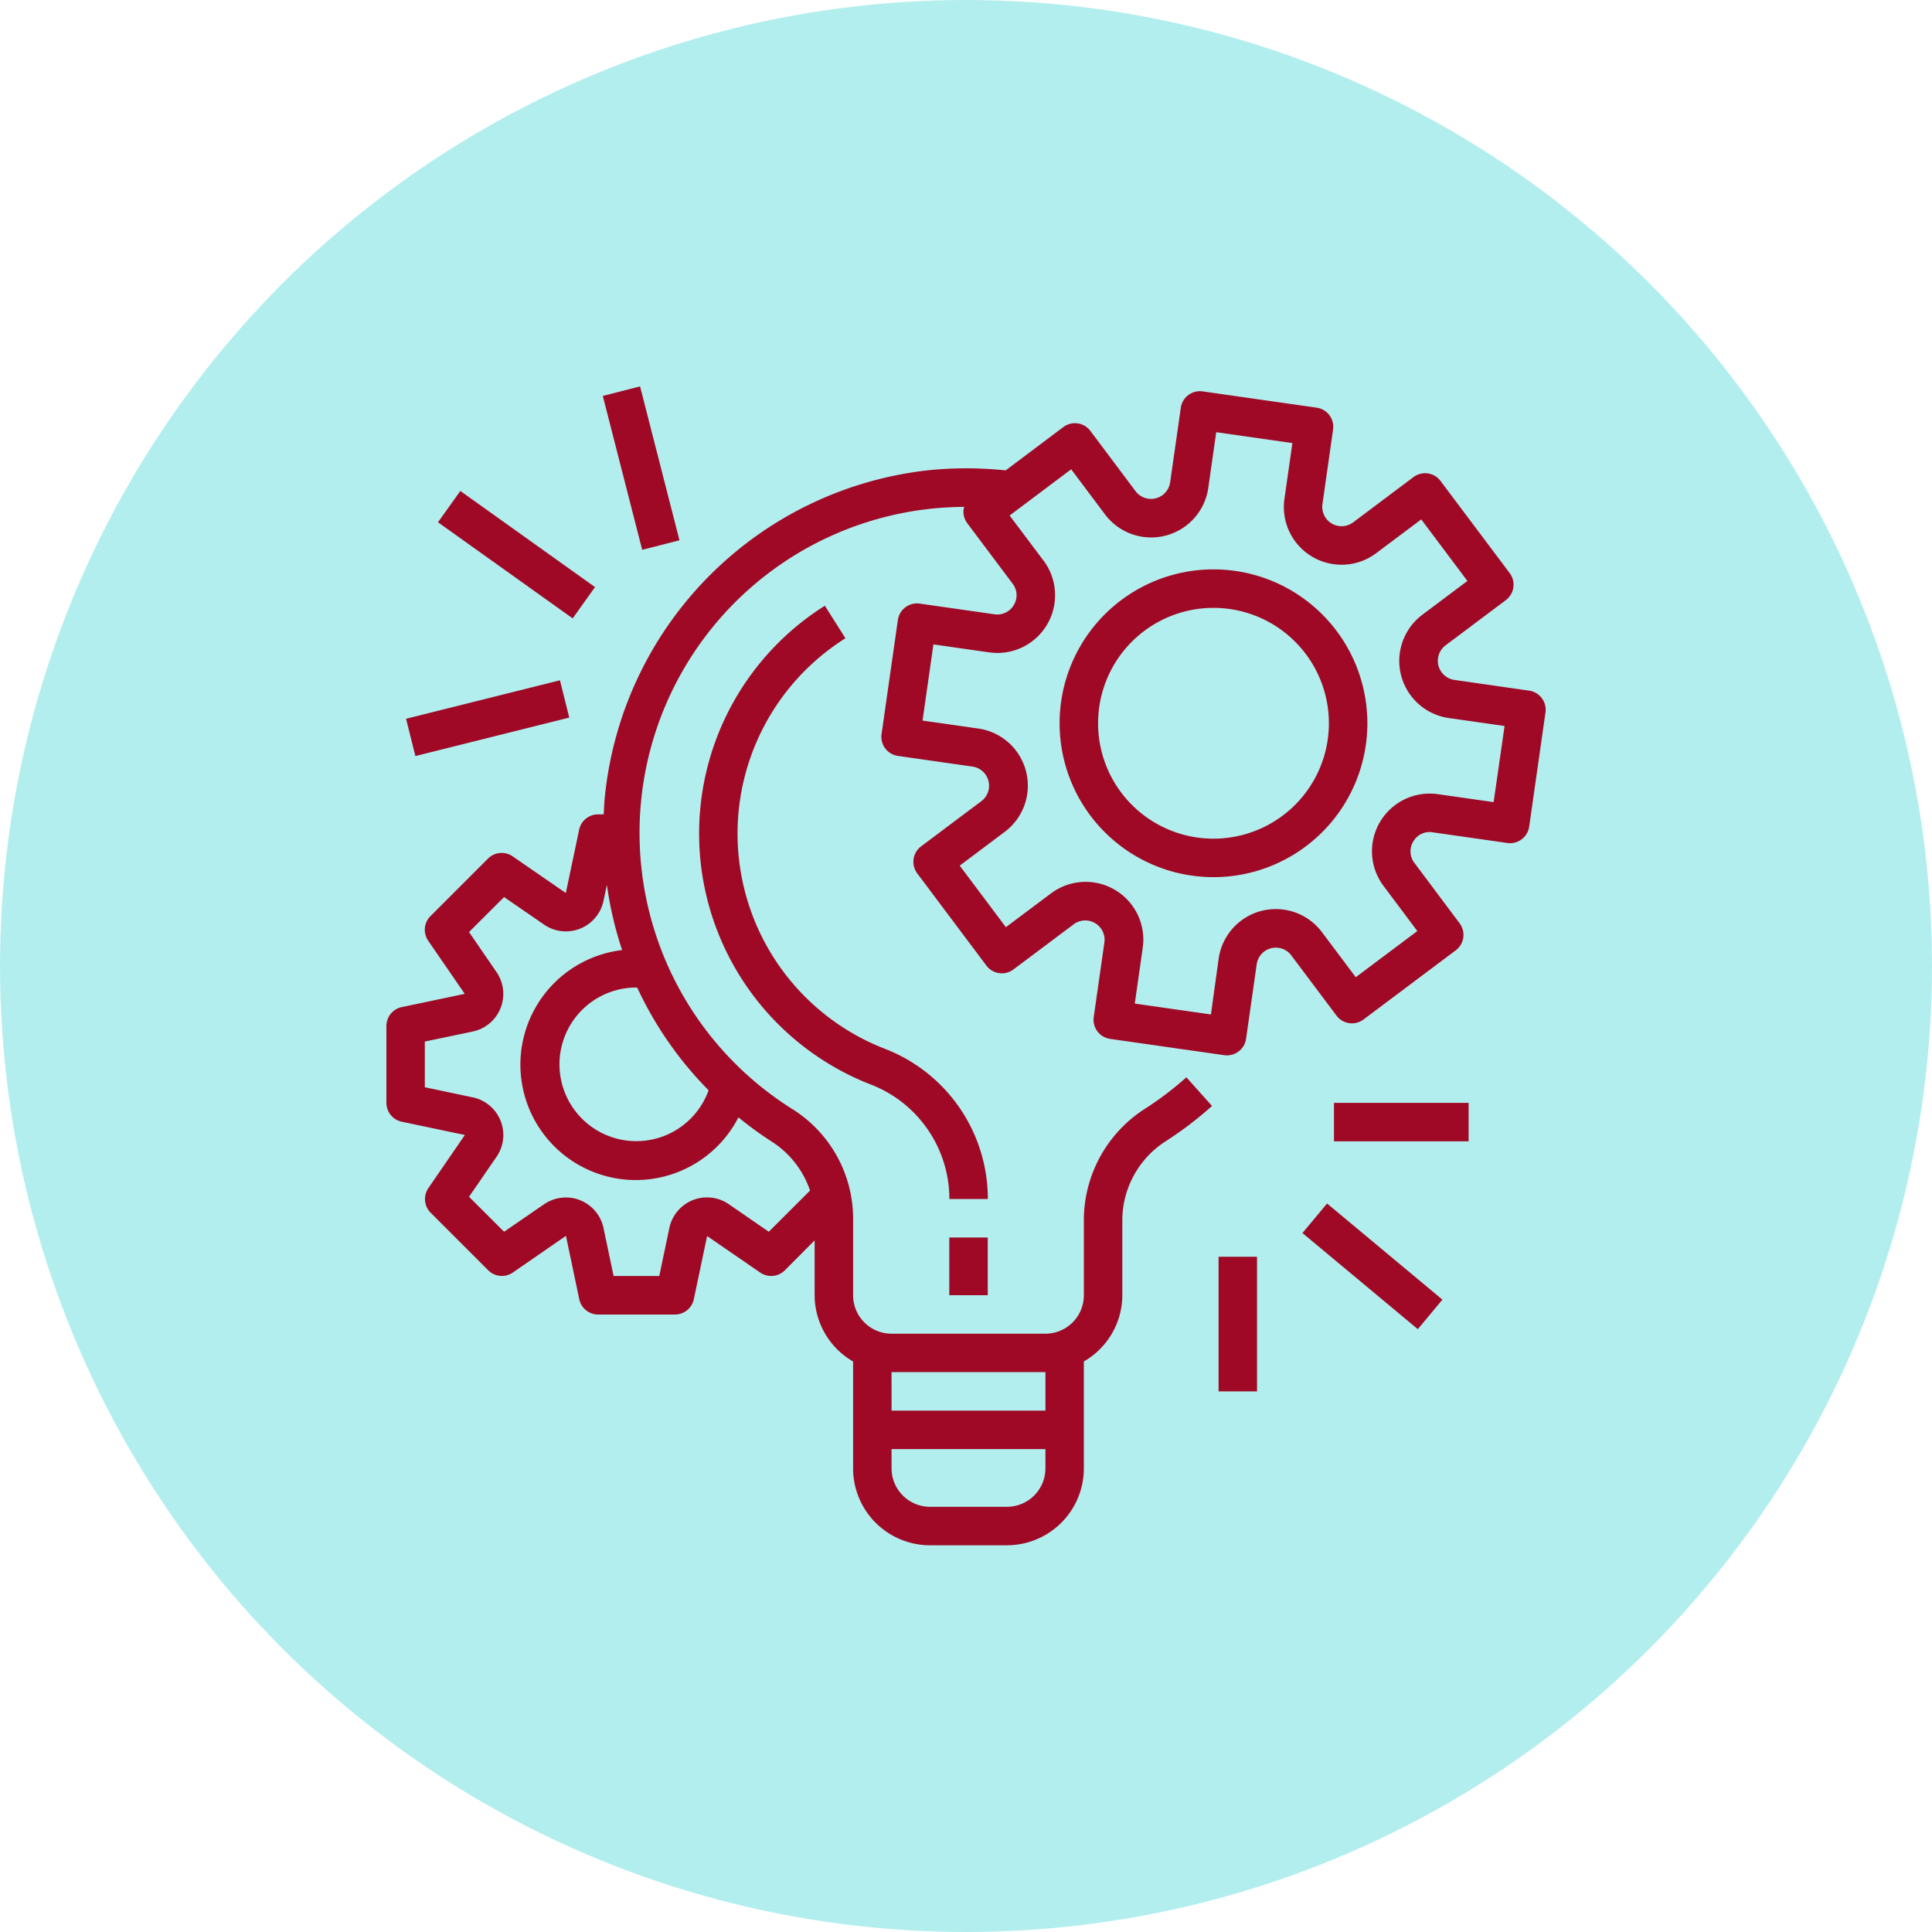 <svg xmlns="http://www.w3.org/2000/svg" width="100" height="100" viewBox="0 0 100 100">
  <g id="Grupo_960428" data-name="Grupo 960428" transform="translate(-435 -1537)">
    <circle id="Elipse_4712" data-name="Elipse 4712" cx="50" cy="50" r="50" transform="translate(435 1537)" fill="#b3eeef"/>
    <g id="project-management" transform="translate(455 1557)">
      <g id="Grupo_960408" data-name="Grupo 960408" transform="translate(0 0.248)">
        <g id="Grupo_960407" data-name="Grupo 960407">
          <path id="Trazado_706208" data-name="Trazado 706208" d="M59.146,17.556h0l0,0L55.271,17a1,1,0,0,1-.457-1.782l3.13-2.348a1,1,0,0,0,.2-1.394L54.559,6.7a1,1,0,0,0-1.394-.2L50.036,8.848a1,1,0,0,1-1.587-.937L49,4.038a1,1,0,0,0-.844-1.127h0l-5.91-.844a1,1,0,0,0-1.127.844h0l-.554,3.873a1,1,0,0,1-1.782.457l-2.347-3.13a1,1,0,0,0-1.394-.2L32.053,6.157a19.263,19.263,0,0,0-4.072,0A18.916,18.916,0,0,0,11.3,23.119c-.027.282-.037.562-.051.841h-.3a1,1,0,0,0-.974.8l-.688,3.271-2.756-1.9a1,1,0,0,0-1.269.115L2.279,29.229A1,1,0,0,0,2.163,30.5l1.892,2.751-3.272.688A1,1,0,0,0,0,34.911v3.982a1,1,0,0,0,.79.975l3.272.688L2.171,43.307a1,1,0,0,0,.115,1.268l2.987,2.987a1,1,0,0,0,1.269.115l2.751-1.9.688,3.272a1,1,0,0,0,.974.8h3.982a1,1,0,0,0,.975-.79l.688-3.272,2.751,1.892a1,1,0,0,0,1.268-.115l1.546-1.551v2.837a3.969,3.969,0,0,0,1.991,3.429V57.81a3.982,3.982,0,0,0,3.982,3.982h3.982A3.982,3.982,0,0,0,36.1,57.81V52.278a3.969,3.969,0,0,0,1.991-3.429V44.909a4.878,4.878,0,0,1,2.3-4.064,19.106,19.106,0,0,0,2.344-1.792l-1.328-1.483a16.949,16.949,0,0,1-2.1,1.6A6.857,6.857,0,0,0,36.1,44.909v3.941a1.991,1.991,0,0,1-1.991,1.991H26.148a1.991,1.991,0,0,1-1.991-1.991V44.826A6.7,6.7,0,0,0,21,39.207,16.874,16.874,0,0,1,29.916,8.045a1.082,1.082,0,0,0-.039.109,1,1,0,0,0,.19.738l2.347,3.129a.975.975,0,0,1,.06,1.105.99.99,0,0,1-1,.479l-3.873-.554a1,1,0,0,0-1.127.844h0l-.845,5.913a1,1,0,0,0,.844,1.127h0l3.873.554a1,1,0,0,1,.457,1.782l-3.129,2.347a1,1,0,0,0-.2,1.394l3.584,4.779a1,1,0,0,0,1.394.2l3.13-2.347a1,1,0,0,1,1.582.937l-.553,3.873a1,1,0,0,0,.844,1.127h0l5.914.845a1.1,1.1,0,0,0,.14.009,1,1,0,0,0,.987-.854l.553-3.873a1,1,0,0,1,1.782-.457l2.348,3.129a1,1,0,0,0,1.394.2l4.779-3.584a1,1,0,0,0,.2-1.394L53.21,26.472a.979.979,0,0,1-.06-1.105.967.967,0,0,1,1-.478l3.873.553a1,1,0,0,0,1.127-.844h0l.844-5.914A1,1,0,0,0,59.146,17.556Zm-33,35.275h7.965v1.991H26.148Zm0,3.982h7.965v1A1.991,1.991,0,0,1,32.121,59.8H28.139a1.991,1.991,0,0,1-1.991-1.991ZM18.222,39.645a18.818,18.818,0,0,0,1.7,1.239,4.86,4.86,0,0,1,2.006,2.548l-2.136,2.132-2.068-1.426a1.991,1.991,0,0,0-3.078,1.23l-.522,2.486H11.76l-.522-2.482a1.991,1.991,0,0,0-3.078-1.23L6.091,45.564l-1.814-1.81L5.7,41.687a1.991,1.991,0,0,0-1.229-3.079l-2.482-.523V35.72L4.473,35.2A1.991,1.991,0,0,0,5.7,32.124L4.277,30.051l1.814-1.81,2.07,1.426a1.991,1.991,0,0,0,3.077-1.231l.174-.828a18.959,18.959,0,0,0,.789,3.376,5.973,5.973,0,1,0,6.02,8.662Zm-1.546-1.4a3.976,3.976,0,1,1-3.734-5.322h.038A18.855,18.855,0,0,0,16.676,38.242ZM57.31,23.327l-2.887-.412a2.987,2.987,0,0,0-2.812,4.749L53.36,30l-3.186,2.389-1.75-2.332a2.987,2.987,0,0,0-5.346,1.369l-.4,2.891-3.942-.563.412-2.887A2.987,2.987,0,0,0,34.4,28.051L32.064,29.8l-2.389-3.186,2.332-1.75a2.987,2.987,0,0,0-1.369-5.346l-2.887-.412.563-3.942,2.887.412a2.987,2.987,0,0,0,2.813-4.749L32.258,8.492,35.444,6.1l1.75,2.333A2.987,2.987,0,0,0,42.54,7.067l.412-2.887,3.942.563-.412,2.887a2.987,2.987,0,0,0,4.749,2.812l2.333-1.749,2.389,3.186-2.333,1.75a2.987,2.987,0,0,0,1.369,5.346l2.887.412Z" transform="translate(0 -2.057)" fill="#9f0925"/>
        </g>
      </g>
      <g id="Grupo_960410" data-name="Grupo 960410" transform="translate(34.845 9.471)">
        <g id="Grupo_960409" data-name="Grupo 960409">
          <path id="Trazado_706209" data-name="Trazado 706209" d="M287.965,76.171a7.965,7.965,0,1,0,7.965,7.965A7.965,7.965,0,0,0,287.965,76.171Zm0,13.938a5.973,5.973,0,1,1,5.973-5.973A5.973,5.973,0,0,1,287.965,90.109Z" transform="translate(-280 -76.171)" fill="#9f0925"/>
        </g>
      </g>
      <g id="Grupo_960412" data-name="Grupo 960412" transform="translate(29.135 44.053)">
        <g id="Grupo_960411" data-name="Grupo 960411">
          <rect id="Rectángulo_36305" data-name="Rectángulo 36305" width="1.991" height="2.987" fill="#9f0925"/>
        </g>
      </g>
      <g id="Grupo_960414" data-name="Grupo 960414" transform="translate(16.184 11.353)">
        <g id="Grupo_960413" data-name="Grupo 960413">
          <path id="Trazado_706210" data-name="Trazado 706210" d="M139.636,114.214a11.947,11.947,0,0,1-2.017-21.239l-1.064-1.685a13.938,13.938,0,0,0,2.359,24.776A6.356,6.356,0,0,1,143,122h1.991A8.33,8.33,0,0,0,139.636,114.214Z" transform="translate(-130.044 -91.291)" fill="#9f0925"/>
        </g>
      </g>
      <g id="Grupo_960416" data-name="Grupo 960416" transform="translate(49.046 37.084)">
        <g id="Grupo_960415" data-name="Grupo 960415">
          <rect id="Rectángulo_36306" data-name="Rectángulo 36306" width="6.969" height="1.991" fill="#9f0925"/>
        </g>
      </g>
      <g id="Grupo_960418" data-name="Grupo 960418" transform="translate(47.414 42.292)">
        <g id="Grupo_960417" data-name="Grupo 960417" transform="translate(0 0)">
          <rect id="Rectángulo_36307" data-name="Rectángulo 36307" width="1.991" height="7.775" transform="matrix(0.64, -0.768, 0.768, 0.64, 0, 1.53)" fill="#9f0925"/>
        </g>
      </g>
      <g id="Grupo_960420" data-name="Grupo 960420" transform="translate(43.073 45.049)">
        <g id="Grupo_960419" data-name="Grupo 960419">
          <rect id="Rectángulo_36308" data-name="Rectángulo 36308" width="1.991" height="6.969" fill="#9f0925"/>
        </g>
      </g>
      <g id="Grupo_960422" data-name="Grupo 960422" transform="translate(1.017 15.211)">
        <g id="Grupo_960421" data-name="Grupo 960421" transform="translate(0 0)">
          <rect id="Rectángulo_36309" data-name="Rectángulo 36309" width="8.21" height="1.99" transform="translate(0 1.991) rotate(-14.035)" fill="#9f0925"/>
        </g>
      </g>
      <g id="Grupo_960424" data-name="Grupo 960424" transform="translate(2.67 5.413)">
        <g id="Grupo_960423" data-name="Grupo 960423" transform="translate(0 0)">
          <rect id="Rectángulo_36310" data-name="Rectángulo 36310" width="1.99" height="8.564" transform="matrix(0.581, -0.814, 0.814, 0.581, 0, 1.619)" fill="#9f0925"/>
        </g>
      </g>
      <g id="Grupo_960426" data-name="Grupo 960426" transform="translate(11.201 0)">
        <g id="Grupo_960425" data-name="Grupo 960425">
          <rect id="Rectángulo_36311" data-name="Rectángulo 36311" width="1.991" height="8.221" transform="matrix(0.969, -0.248, 0.248, 0.969, 0, 0.493)" fill="#9f0925"/>
        </g>
      </g>
    </g>
  </g>
</svg>

